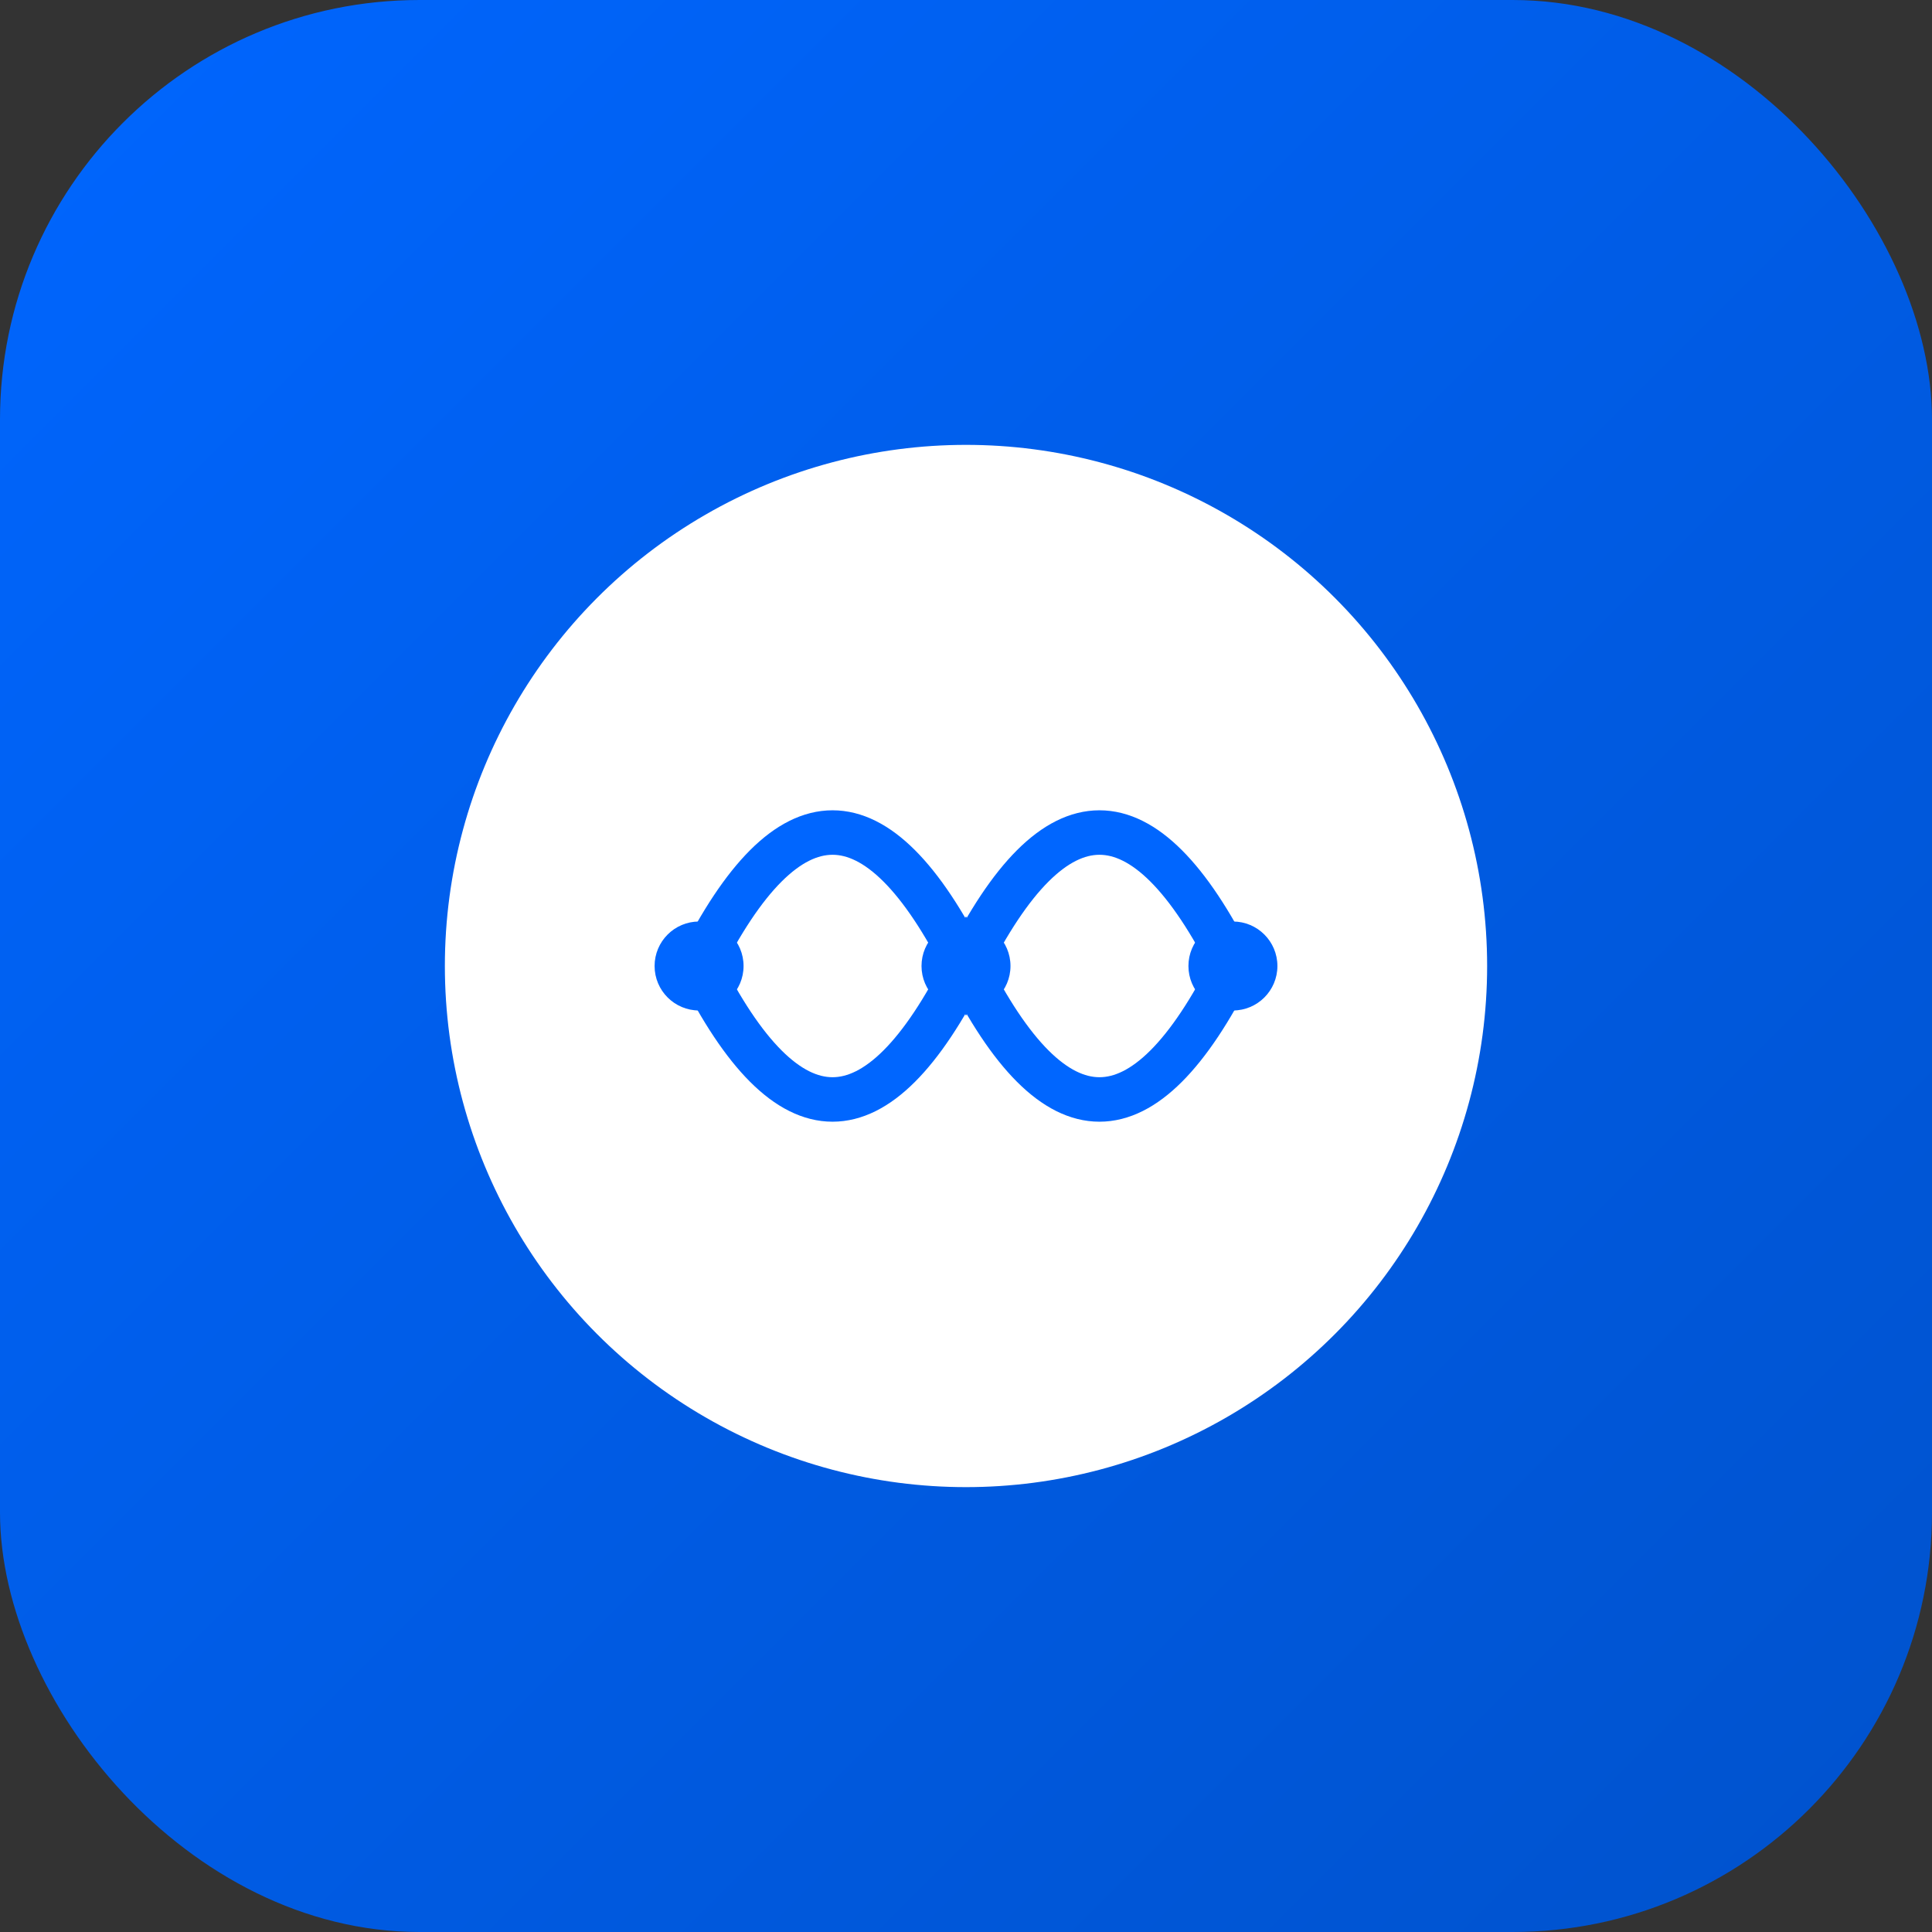 <svg width="152" height="152" viewBox="0 0 152 152" fill="none" xmlns="http://www.w3.org/2000/svg">
  <rect x="0" y="0" width="152" height="152" fill="#333333" stroke="none"/>
  <defs>
    <linearGradient id="grad1" x1="0%" y1="0%" x2="100%" y2="100%">
      <stop offset="0%" style="stop-color:#0066ff;stop-opacity:1" />
      <stop offset="100%" style="stop-color:#0052cc;stop-opacity:1" />
    </linearGradient>
  </defs>
  <rect width="152" height="152" rx="33" fill="url(#grad1)"/>
  <circle cx="76" cy="76" r="41" fill="white"/>
  <path d="M 55 76 Q 65.5 55 76 76 Q 86.5 55 97 76" stroke="#0066ff" stroke-width="3.5" fill="none"/>
  <path d="M 55 76 Q 65.5 97 76 76 Q 86.5 97 97 76" stroke="#0066ff" stroke-width="3.5" fill="none"/>
  <circle cx="55" cy="76" r="3.5" fill="#0066ff"/>
  <circle cx="76" cy="76" r="3.5" fill="#0066ff"/>
  <circle cx="97" cy="76" r="3.5" fill="#0066ff"/>
</svg>
